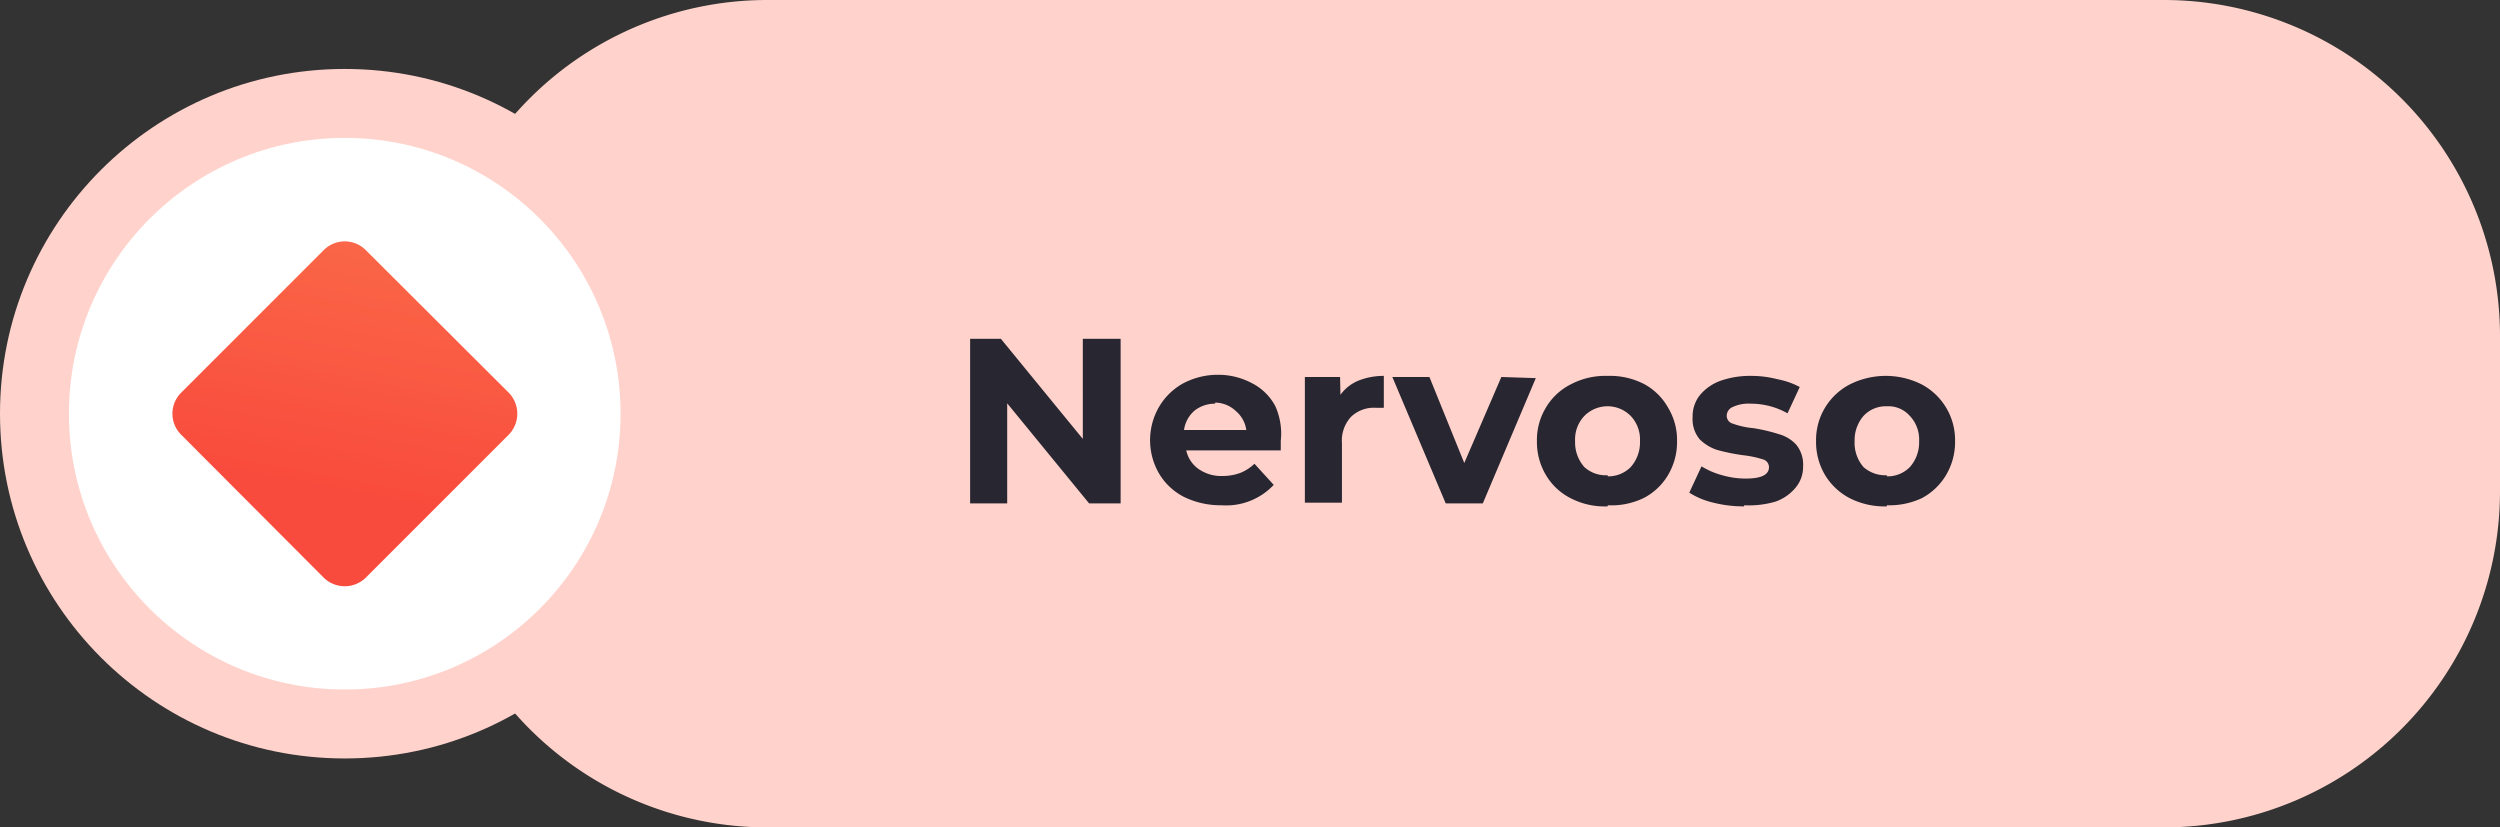 <svg xmlns="http://www.w3.org/2000/svg" xmlns:xlink="http://www.w3.org/1999/xlink" viewBox="0 0 67.44 22.32"><rect x="0" y="0" width="67.44" height="22.32" fill="#333333" stroke="none"/><defs><style>.cls-1{fill:#ffd3cc;}.cls-2{fill:#272631;}.cls-3{fill:#fff;}.cls-4{fill:url(#Sfumatura_senza_nome_10);}</style><linearGradient id="Sfumatura_senza_nome_10" x1="10.15" y1="373.45" x2="8.91" y2="366.9" gradientTransform="matrix(1, 0, 0, -1, 0, 380.12)" gradientUnits="userSpaceOnUse"><stop offset="0" stop-color="#fa6647"/><stop offset="1" stop-color="#f94b3d"/></linearGradient></defs><g id="Livello_2" data-name="Livello 2"><g id="Livello_1-2" data-name="Livello 1"><path class="cls-1" d="M11.63,9.07A9.07,9.07,0,0,1,20.7,0H58.37a9.07,9.07,0,0,1,9.07,9.07v4.19a9.07,9.07,0,0,1-9.07,9.06H20.7a9.07,9.07,0,0,1-9.07-9.06Z"/><path class="cls-2" d="M30.23,9.14v4.44h-.85l-2.21-2.7v2.7h-1V9.14H27l2.21,2.7V9.14Zm4.32,2.75s0,.1,0,.26H32a.83.83,0,0,0,.33.5,1.06,1.06,0,0,0,.65.19,1.36,1.36,0,0,0,.47-.08,1.18,1.18,0,0,0,.39-.25l.52.57a1.76,1.76,0,0,1-1.41.55,2.25,2.25,0,0,1-1-.22,1.66,1.66,0,0,1-.68-.63,1.79,1.79,0,0,1,0-1.81,1.71,1.71,0,0,1,.65-.63,2,2,0,0,1,.94-.23,1.93,1.93,0,0,1,.9.22,1.47,1.47,0,0,1,.64.62A1.8,1.8,0,0,1,34.55,11.89Zm-1.77-1a.88.88,0,0,0-.56.19.84.84,0,0,0-.28.52h1.68a.81.81,0,0,0-.28-.51A.83.83,0,0,0,32.78,10.86Zm3.38-.24a1.13,1.13,0,0,1,.48-.38,1.84,1.84,0,0,1,.69-.13V11h-.22a.89.89,0,0,0-.66.24.94.94,0,0,0-.25.71v1.61h-1V10.17h.95Zm5.27-.45L40,13.58H39l-1.44-3.41h1l.94,2.32,1-2.32Zm1.94,3.46a2,2,0,0,1-1-.22,1.63,1.63,0,0,1-.67-.63,1.74,1.74,0,0,1-.24-.91,1.68,1.68,0,0,1,.24-.9,1.63,1.63,0,0,1,.67-.63,2,2,0,0,1,1-.23,2,2,0,0,1,1,.23A1.63,1.63,0,0,1,45,11a1.68,1.68,0,0,1,.24.9,1.74,1.74,0,0,1-.24.91,1.63,1.63,0,0,1-.67.63A2,2,0,0,1,43.37,13.63Zm0-.81a.85.85,0,0,0,.62-.25,1,1,0,0,0,.25-.7.92.92,0,0,0-.25-.68.88.88,0,0,0-1.25,0,.92.92,0,0,0-.25.68,1,1,0,0,0,.25.7A.86.86,0,0,0,43.37,12.82Zm3.68.81a3.31,3.31,0,0,1-.83-.1,2.08,2.08,0,0,1-.65-.27l.33-.71a2.06,2.06,0,0,0,.56.24,2.28,2.28,0,0,0,.63.09c.42,0,.63-.1.63-.31a.22.22,0,0,0-.17-.21,2.79,2.79,0,0,0-.53-.11,5.51,5.51,0,0,1-.69-.14,1.19,1.19,0,0,1-.48-.29.85.85,0,0,1-.19-.6.92.92,0,0,1,.18-.57,1.29,1.29,0,0,1,.55-.4,2.4,2.4,0,0,1,.85-.14,2.82,2.82,0,0,1,.71.09,2.1,2.1,0,0,1,.6.21l-.33.71a2,2,0,0,0-1-.26,1,1,0,0,0-.48.09.26.26,0,0,0-.16.23.22.22,0,0,0,.17.22,2.19,2.19,0,0,0,.55.12,4.6,4.6,0,0,1,.68.16,1,1,0,0,1,.47.28.84.84,0,0,1,.19.59.86.86,0,0,1-.19.56,1.22,1.22,0,0,1-.55.39A2.53,2.53,0,0,1,47.05,13.63Zm3.85,0a2.07,2.07,0,0,1-1-.22,1.69,1.69,0,0,1-.67-.63,1.74,1.74,0,0,1-.24-.91,1.69,1.69,0,0,1,.91-1.53,2.16,2.16,0,0,1,1.94,0,1.7,1.7,0,0,1,.9,1.53,1.74,1.74,0,0,1-.24.91,1.67,1.67,0,0,1-.66.63A2.07,2.07,0,0,1,50.9,13.63Zm0-.81a.84.84,0,0,0,.62-.25,1,1,0,0,0,.25-.7.92.92,0,0,0-.25-.68.77.77,0,0,0-.62-.26.82.82,0,0,0-.63.26,1,1,0,0,0-.24.68,1,1,0,0,0,.24.7A.89.89,0,0,0,50.9,12.82Z"/><circle class="cls-1" cx="9.3" cy="11.16" r="9.3"/><circle class="cls-3" cx="9.3" cy="11.16" r="7.44"/><path class="cls-4" d="M8.73,15.58,4.89,11.73a.8.8,0,0,1,0-1.14L8.73,6.75a.8.8,0,0,1,1.14,0l3.85,3.84a.81.81,0,0,1,0,1.14L9.87,15.58A.81.81,0,0,1,8.73,15.58Z"/></g></g></svg>